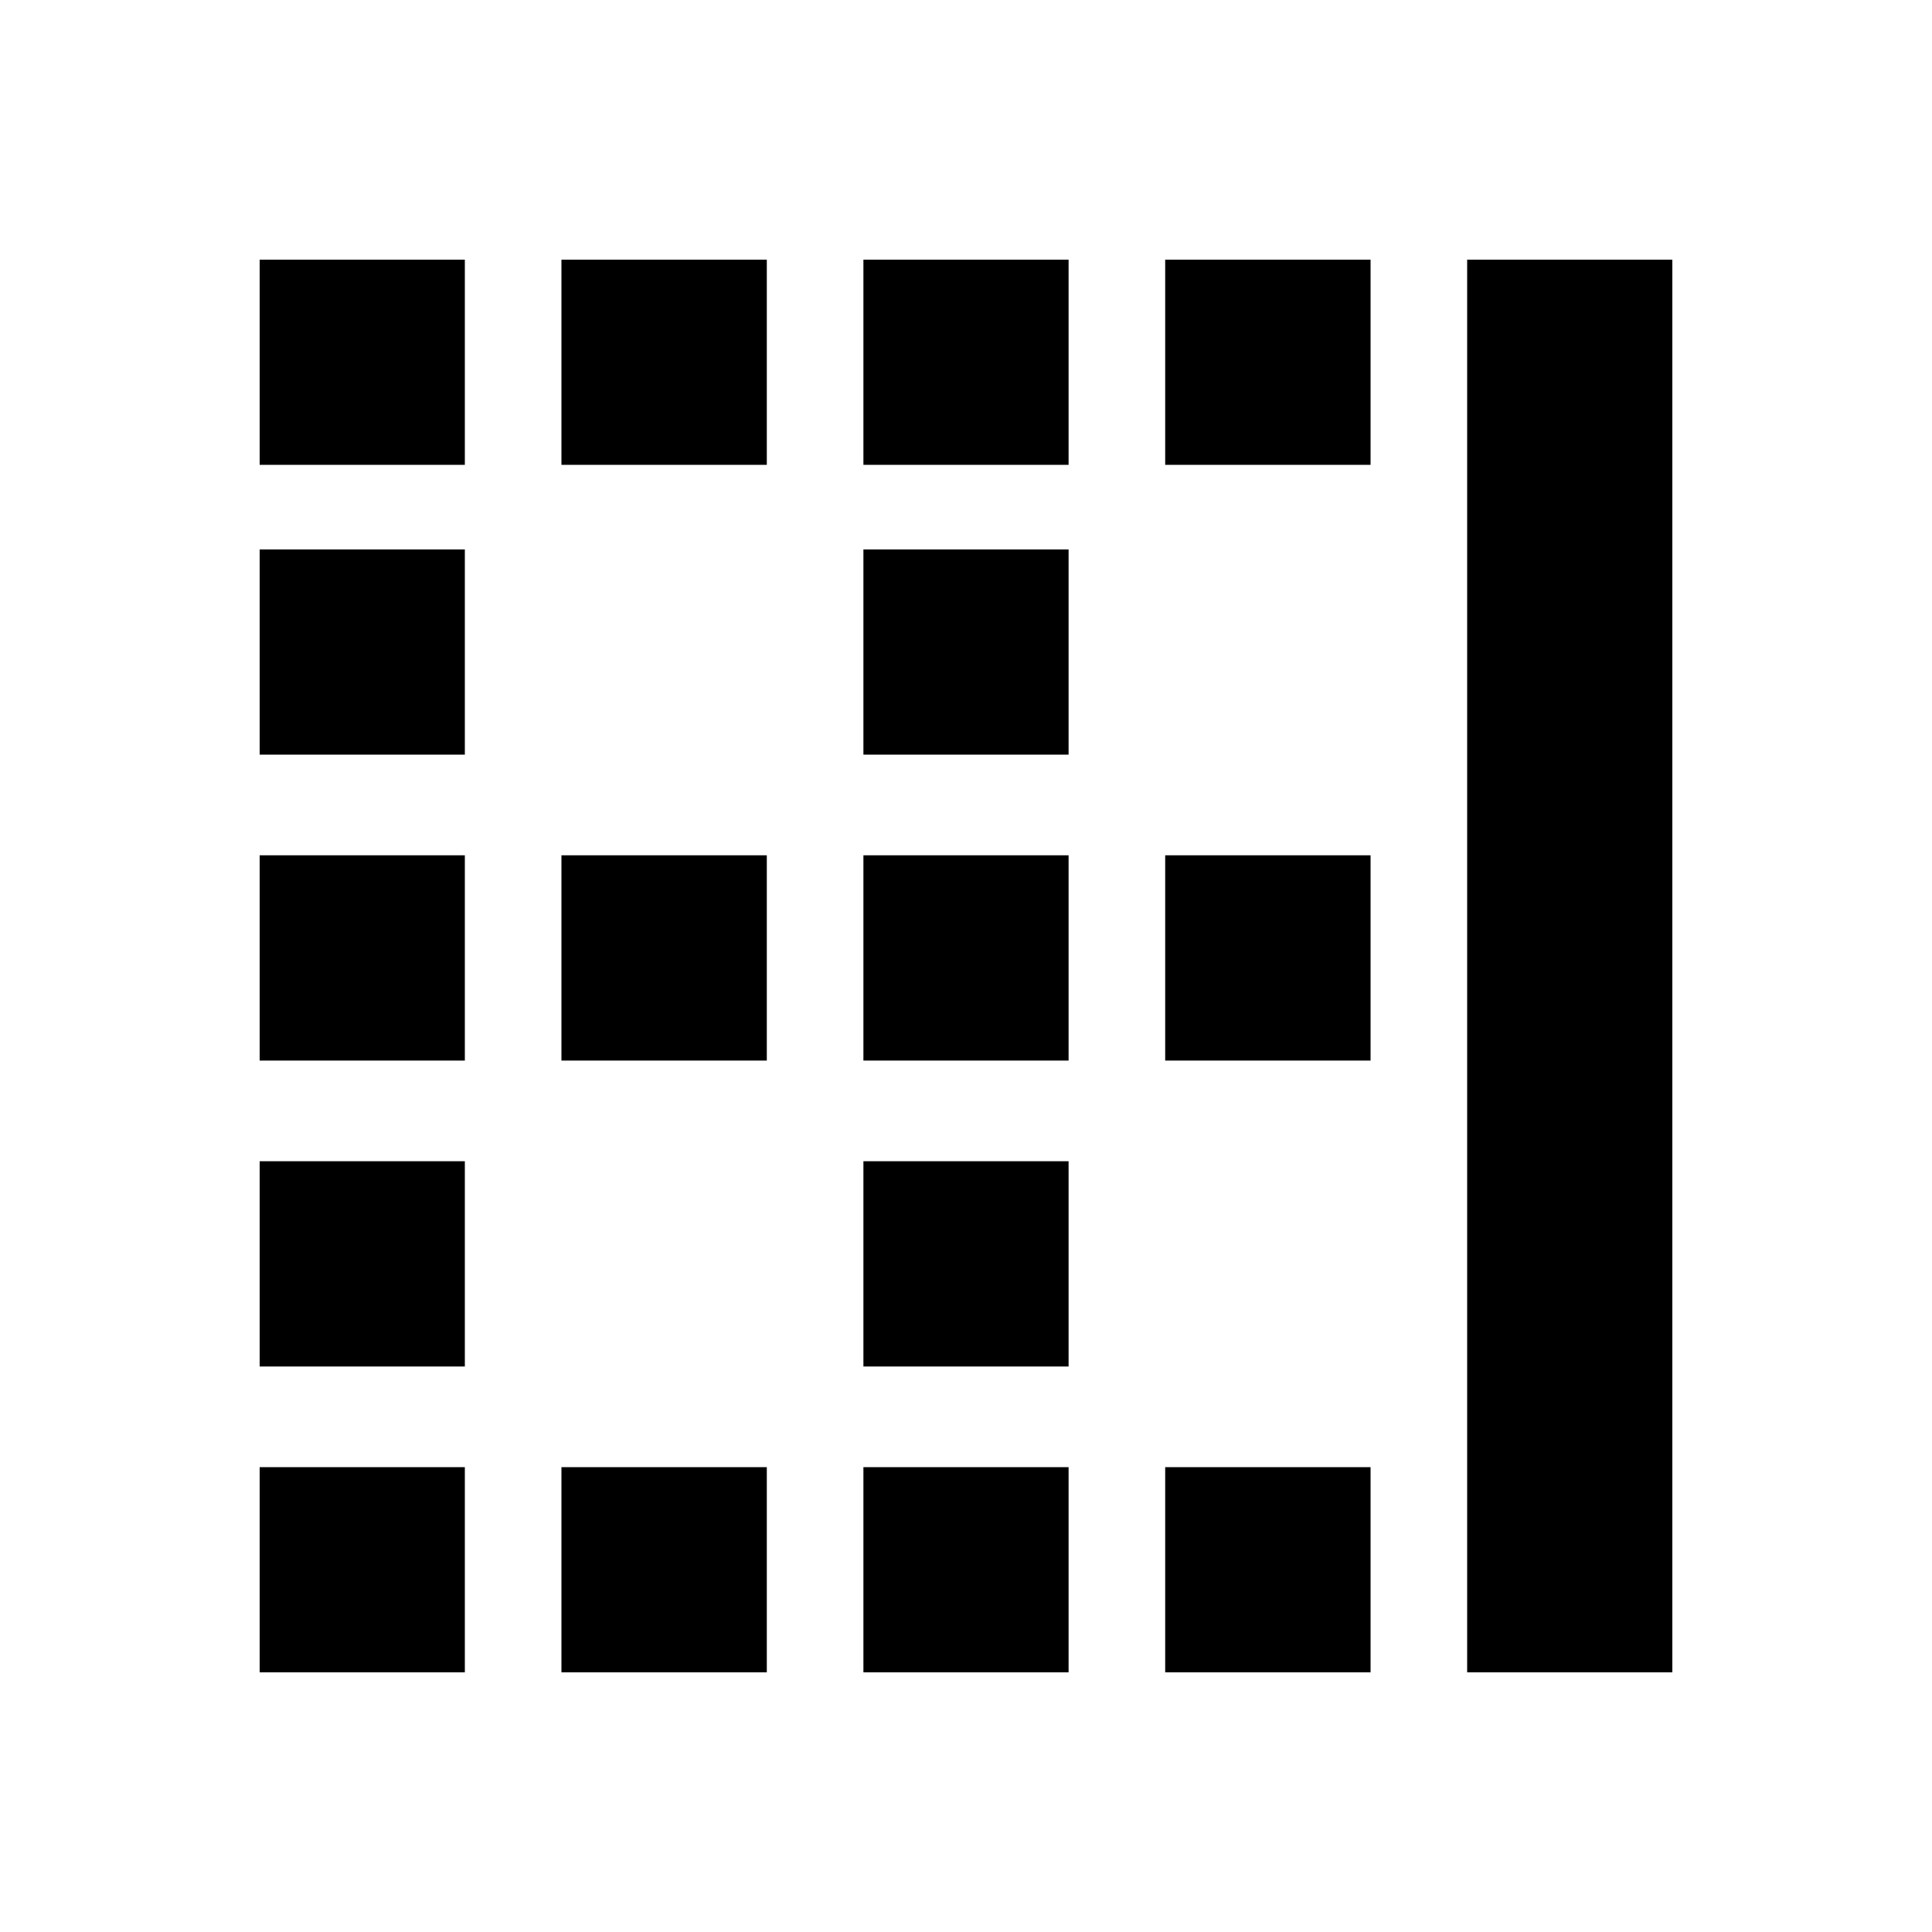 <svg xmlns="http://www.w3.org/2000/svg" height="20" width="20"><path d="M2.688 17.312v-2.124h2.124v2.124Zm0-3.166v-2.125h2.124v2.125Zm0-3.167V8.854h2.124v2.125Zm0-3.167V5.688h2.124v2.124Zm0-3V2.688h2.124v2.124Zm3.124 12.5v-2.124h2.126v2.124Zm0-6.333V8.854h2.126v2.125Zm0-6.167V2.688h2.126v2.124Zm3.126 12.5v-2.124h2.124v2.124Zm0-3.166v-2.125h2.124v2.125Zm0-3.167V8.854h2.124v2.125Zm0-3.167V5.688h2.124v2.124Zm0-3V2.688h2.124v2.124Zm3.124 12.5v-2.124h2.126v2.124Zm0-6.333V8.854h2.126v2.125Zm0-6.167V2.688h2.126v2.124Zm3.126 12.5V2.688h2.124v14.624Z"/></svg>